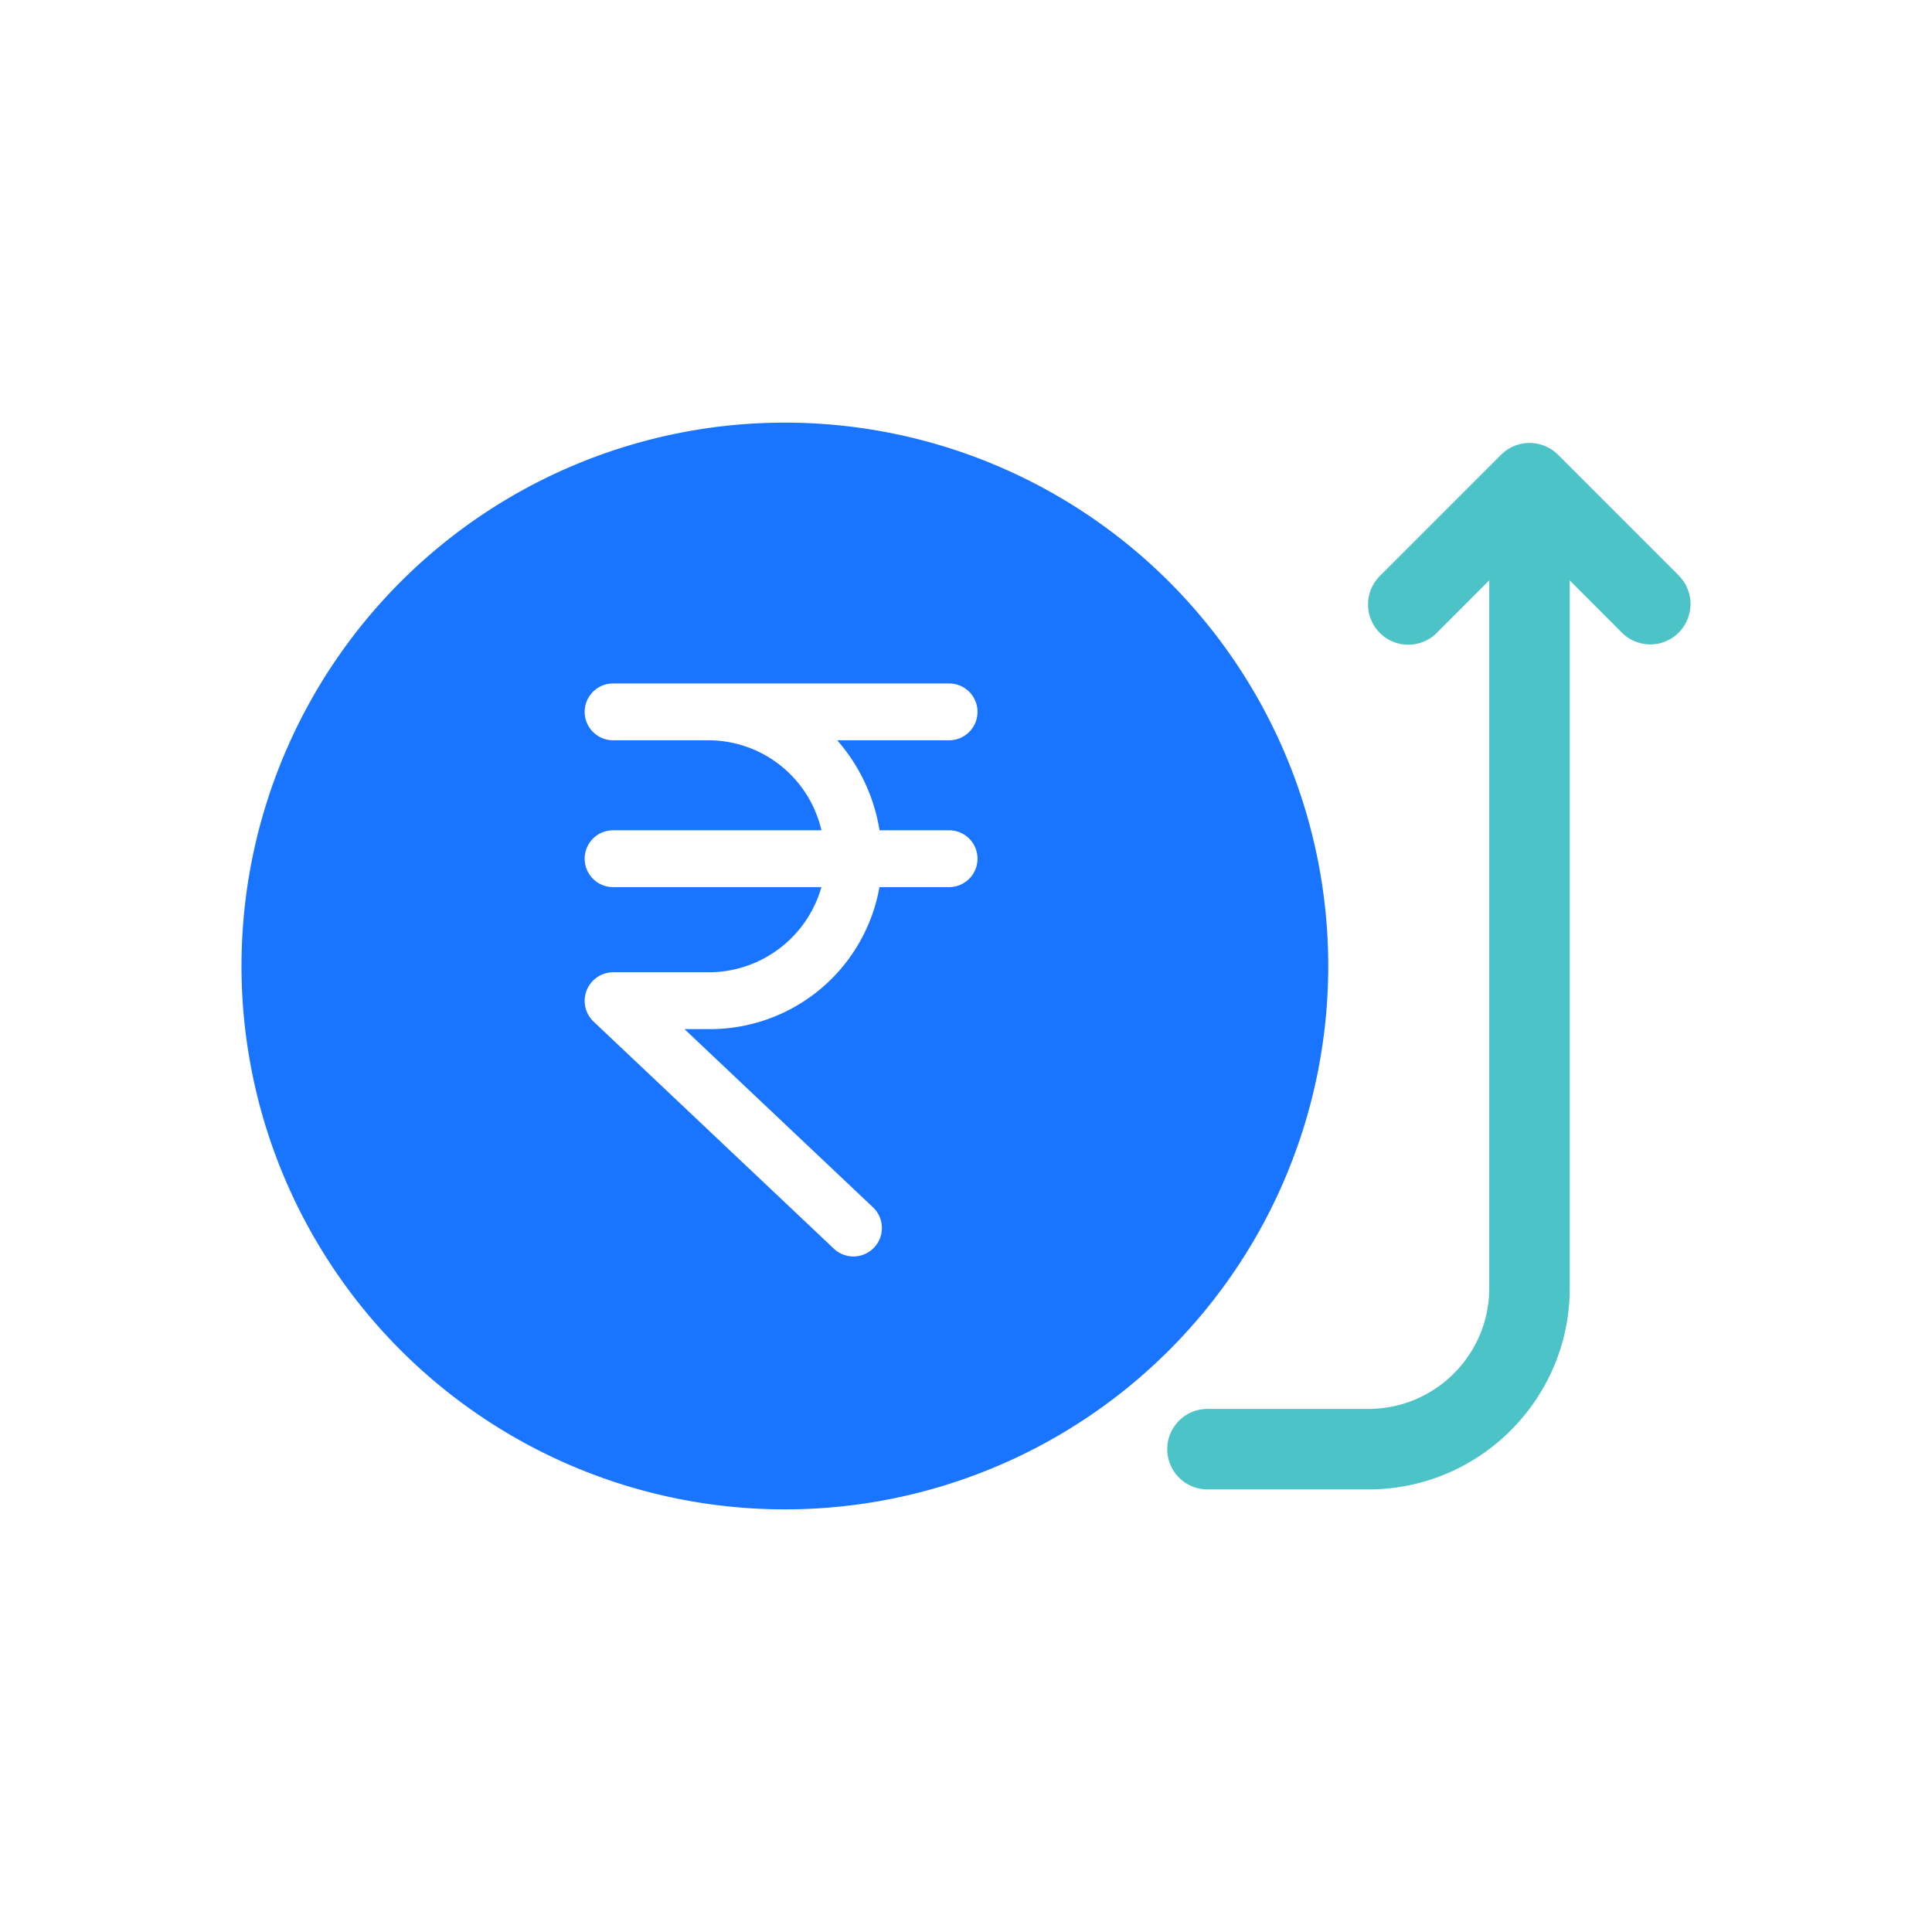 <svg viewBox="0 0 24 24" fill="none" xmlns="http://www.w3.org/2000/svg">
    <path
        d="M9.745 5.25a6.75 6.75 0 10.01 13.5 6.75 6.75 0 00-.01-13.5zm1.18 5.064h.865a.353.353 0 010 .706h-.865a2.138 2.138 0 01-2.115 1.764h-.307l2.341 2.213a.353.353 0 11-.485.515L7.373 12.69a.355.355 0 01.243-.612H8.81a1.457 1.457 0 001.394-1.058H7.616a.353.353 0 010-.706h2.588A1.443 1.443 0 008.81 9.196H7.616a.353.353 0 010-.706h4.174a.353.353 0 010 .706H10.4c.277.316.459.703.526 1.118z"
        fill="#1975FF" />
    <path
        d="M20.854 7.149l-1.5-1.5a.5.5 0 00-.707 0l-1.5 1.5a.5.5 0 10.707.707l.646-.647v8.793c0 .827-.673 1.5-1.5 1.5h-2a.5.5 0 100 1h2c1.378 0 2.5-1.121 2.5-2.5V7.21l.646.647a.498.498 0 00.816-.163.499.499 0 00-.108-.544z"
        fill="#4CC3C7" />
</svg>